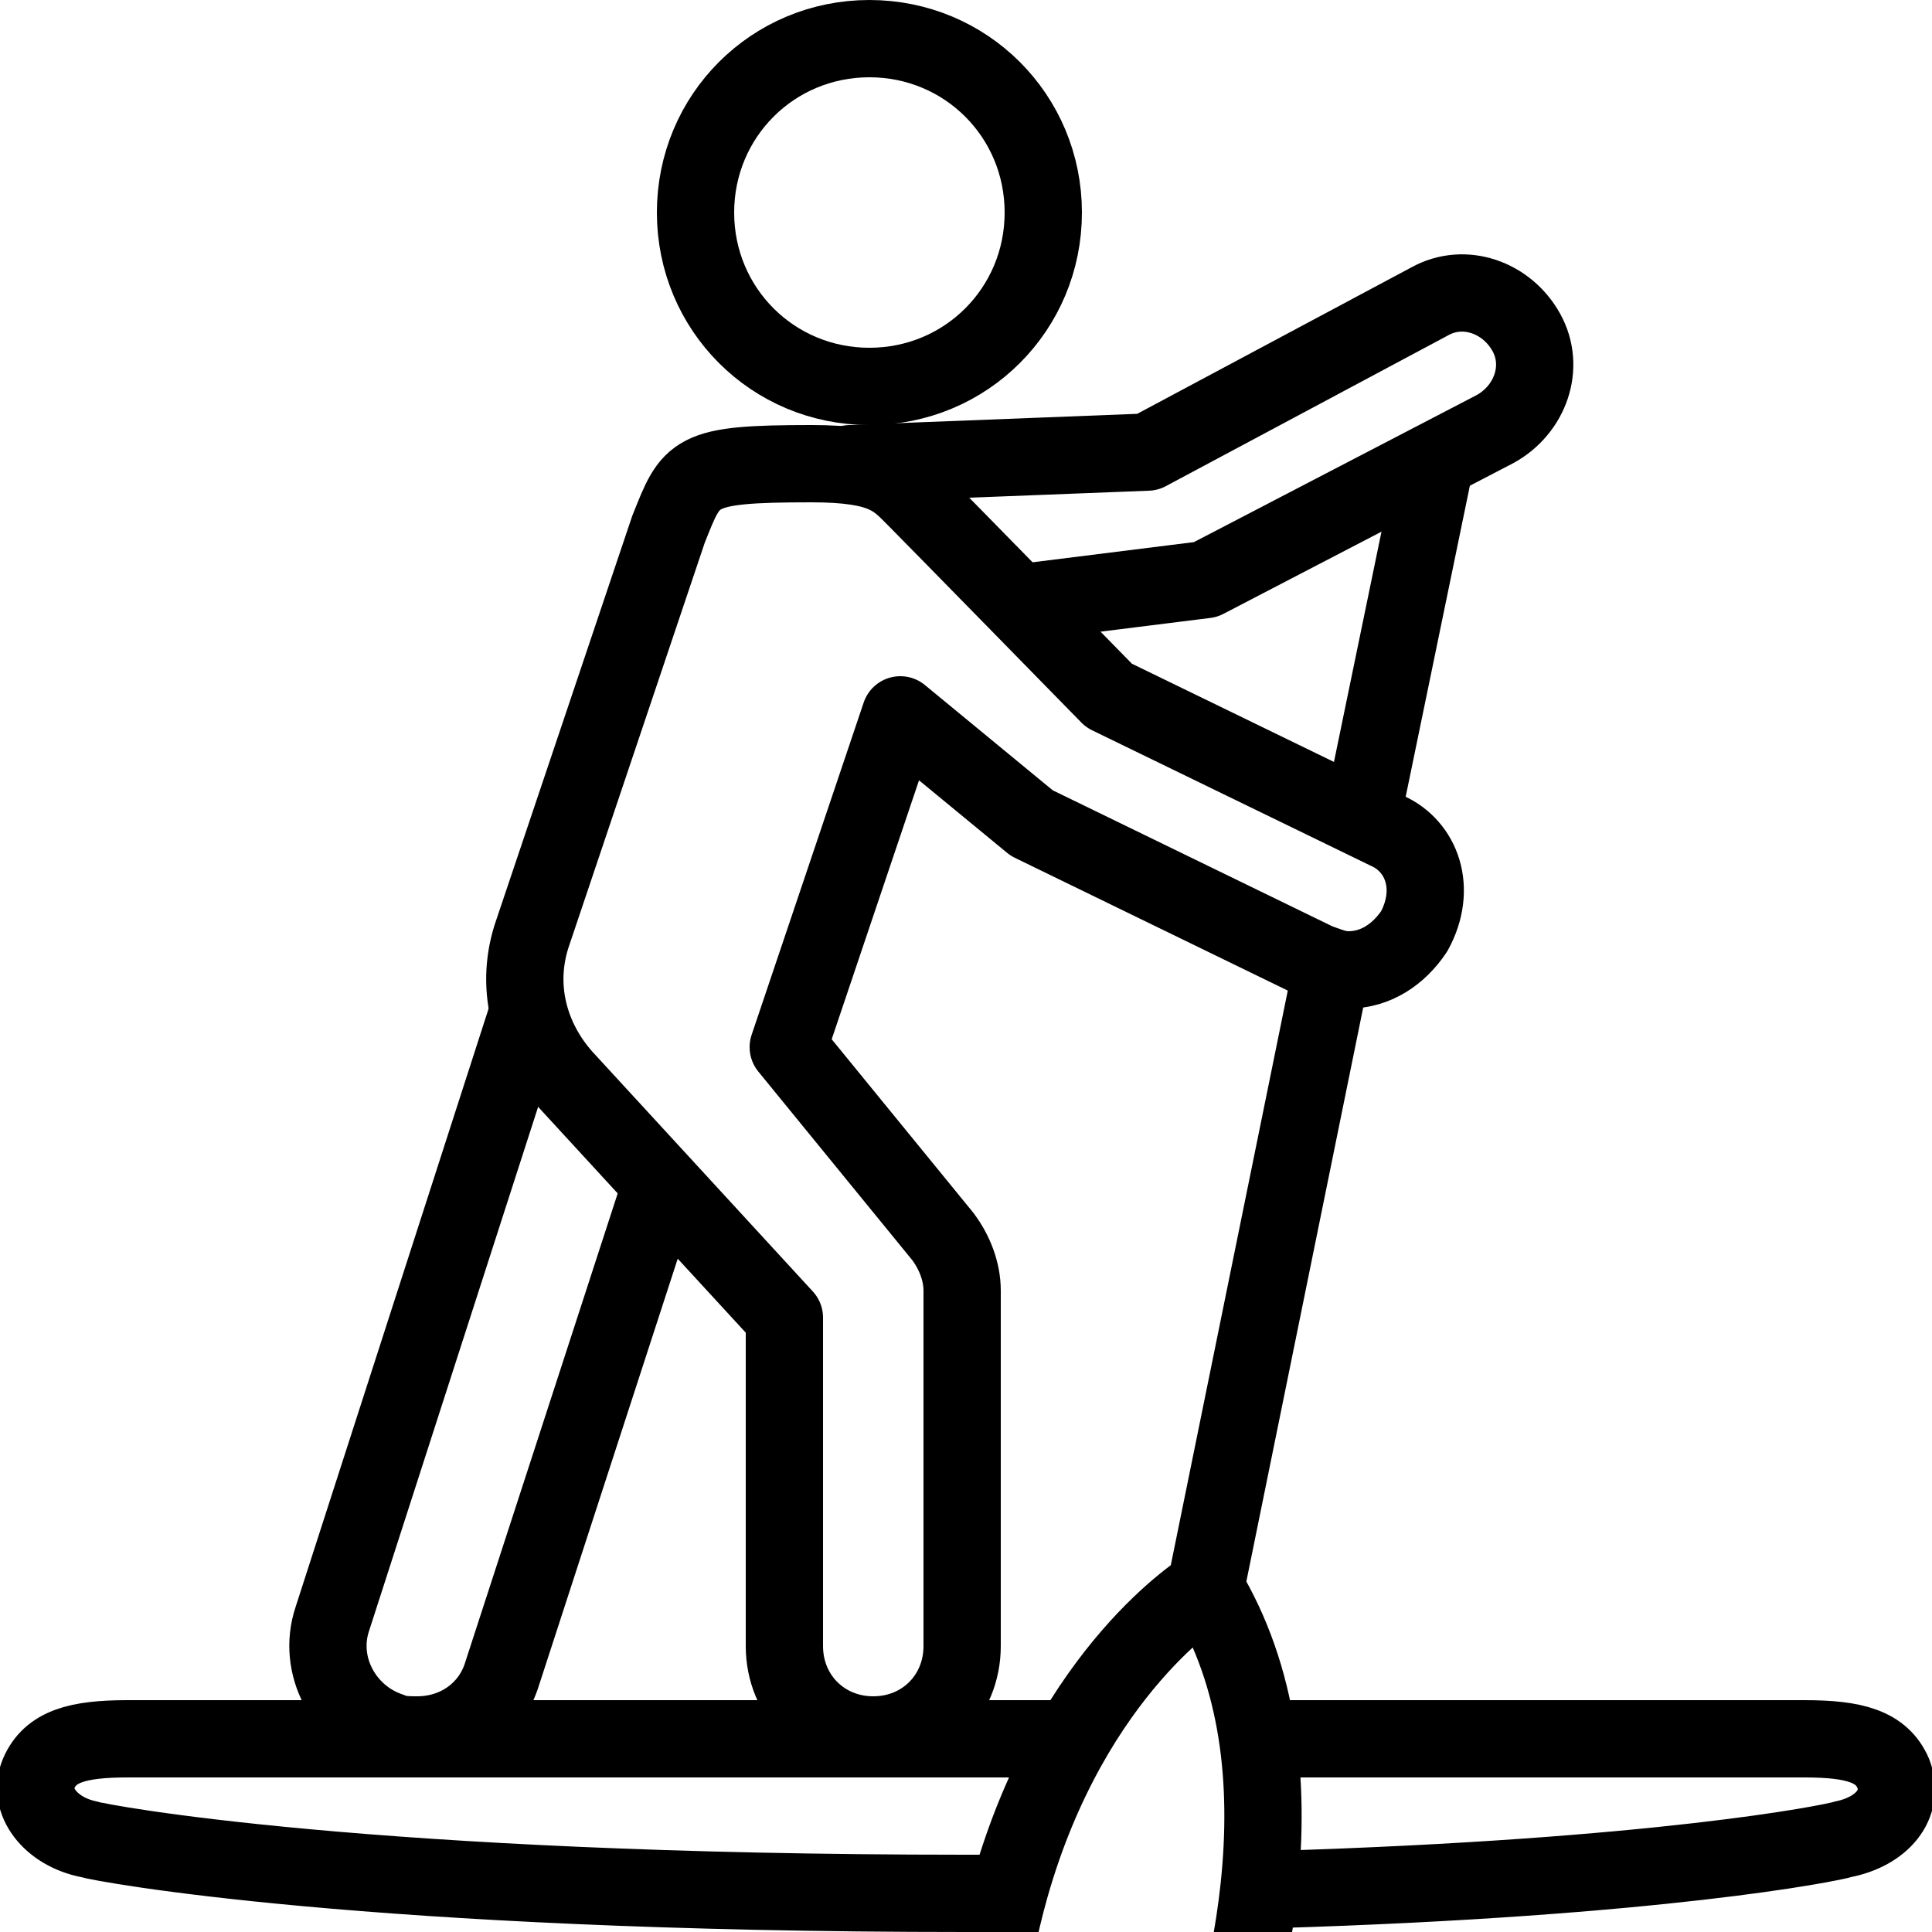 <?xml version="1.0" encoding="iso-8859-1"?>
<!-- Generator: Adobe Illustrator 22.1.0, SVG Export Plug-In . SVG Version: 6.00 Build 0)  -->
<svg version="1.1" xmlns="http://www.w3.org/2000/svg" xmlns:xlink="http://www.w3.org/1999/xlink" x="0px" y="0px"
	 viewBox="0 0 50 50" style="enable-background:new 0 0 50 50;" xml:space="preserve">
<g id="board">
	<path style="fill:none;stroke:#000000;stroke-width:2;stroke-linecap:round;stroke-linejoin:round;stroke-miterlimit:10;" d="
		M27.469,45C15.869,45,3.3,45,3.3,45c-1.3,0-2,0.2-2.3,0.9s0.3,1.5,1.3,1.7C2.6,47.7,9.5,49,25,49c0.3,0,0.6,0,1,0 M33,48.9
		c9.9-0.3,14.4-1.2,14.7-1.3c1-0.2,1.6-0.9,1.3-1.7c-0.3-0.7-1-0.9-2.3-0.9c0,0-5.9,0-13.6,0"/>
</g>
<g id="head">
	<path style="fill:none;stroke:#000000;stroke-width:2;stroke-miterlimit:10;" d="M18,5.5C18,8,20,10,22.5,10S27,8,27,5.5
		S25,1,22.5,1S18,3,18,5.5z"/>
</g>
<g id="body">
	<path style="fill:none;stroke:#000000;stroke-width:2;stroke-linecap:round;stroke-linejoin:round;stroke-miterlimit:10;" d="
		M35.9,21.5L28.7,18c0,0-4.6-4.7-5-5.1C23.2,12.4,22.9,12,21,12c-3.1,0-3.1,0.2-3.7,1.7l-3.5,10.4c-0.5,1.4-0.1,2.8,0.8,3.8l0,0
		l5.7,6.2v8.5c0,1.3,1,2.3,2.3,2.3s2.3-1,2.3-2.3v-9.2c0-0.5-0.2-1-0.5-1.4l-4-4.9l2.9-8.6l3.4,2.8l7.4,3.6c0.3,0.1,0.5,0.2,0.8,0.2
		c0.7,0,1.3-0.4,1.7-1C37.2,23,36.8,21.9,35.9,21.5z"/>
</g>
<g id="leg">
	<path style="fill:none;stroke:#000000;stroke-width:2;stroke-linecap:round;stroke-linejoin:round;stroke-miterlimit:10;" d="
		M13.6,26.4l-5,15.5c-0.4,1.2,0.3,2.5,1.5,2.9c0.2,0.1,0.5,0.1,0.7,0.1c1,0,1.9-0.6,2.2-1.6L17,31"/>
</g>
<g id="oar">
	<path style="fill:none;stroke:#000000;stroke-width:2;stroke-linecap:round;stroke-linejoin:round;stroke-miterlimit:10;" d="
		M34.458,25.098L31.2,41.1 M37.125,12.057L35.3,20.9 M25.756,50.473c0.112-0.577,0.243-1.123,0.389-1.64
		C27.749,43.186,31.2,41.1,31.2,41.1c1.384,2.295,1.676,5.027,1.383,7.758c-0.065,0.606-0.159,1.212-0.276,1.813"/>
</g>
<g id="arm">
	<path style="fill:none;stroke:#000000;stroke-width:2;stroke-linecap:round;stroke-linejoin:round;stroke-miterlimit:10;" d="
		M26.4,15.6l4.8-0.6l7.5-3.9c0.9-0.5,1.3-1.6,0.8-2.5C39,7.7,37.9,7.3,37,7.8l-7.3,3.9L22,12"/>
</g>
</svg>
